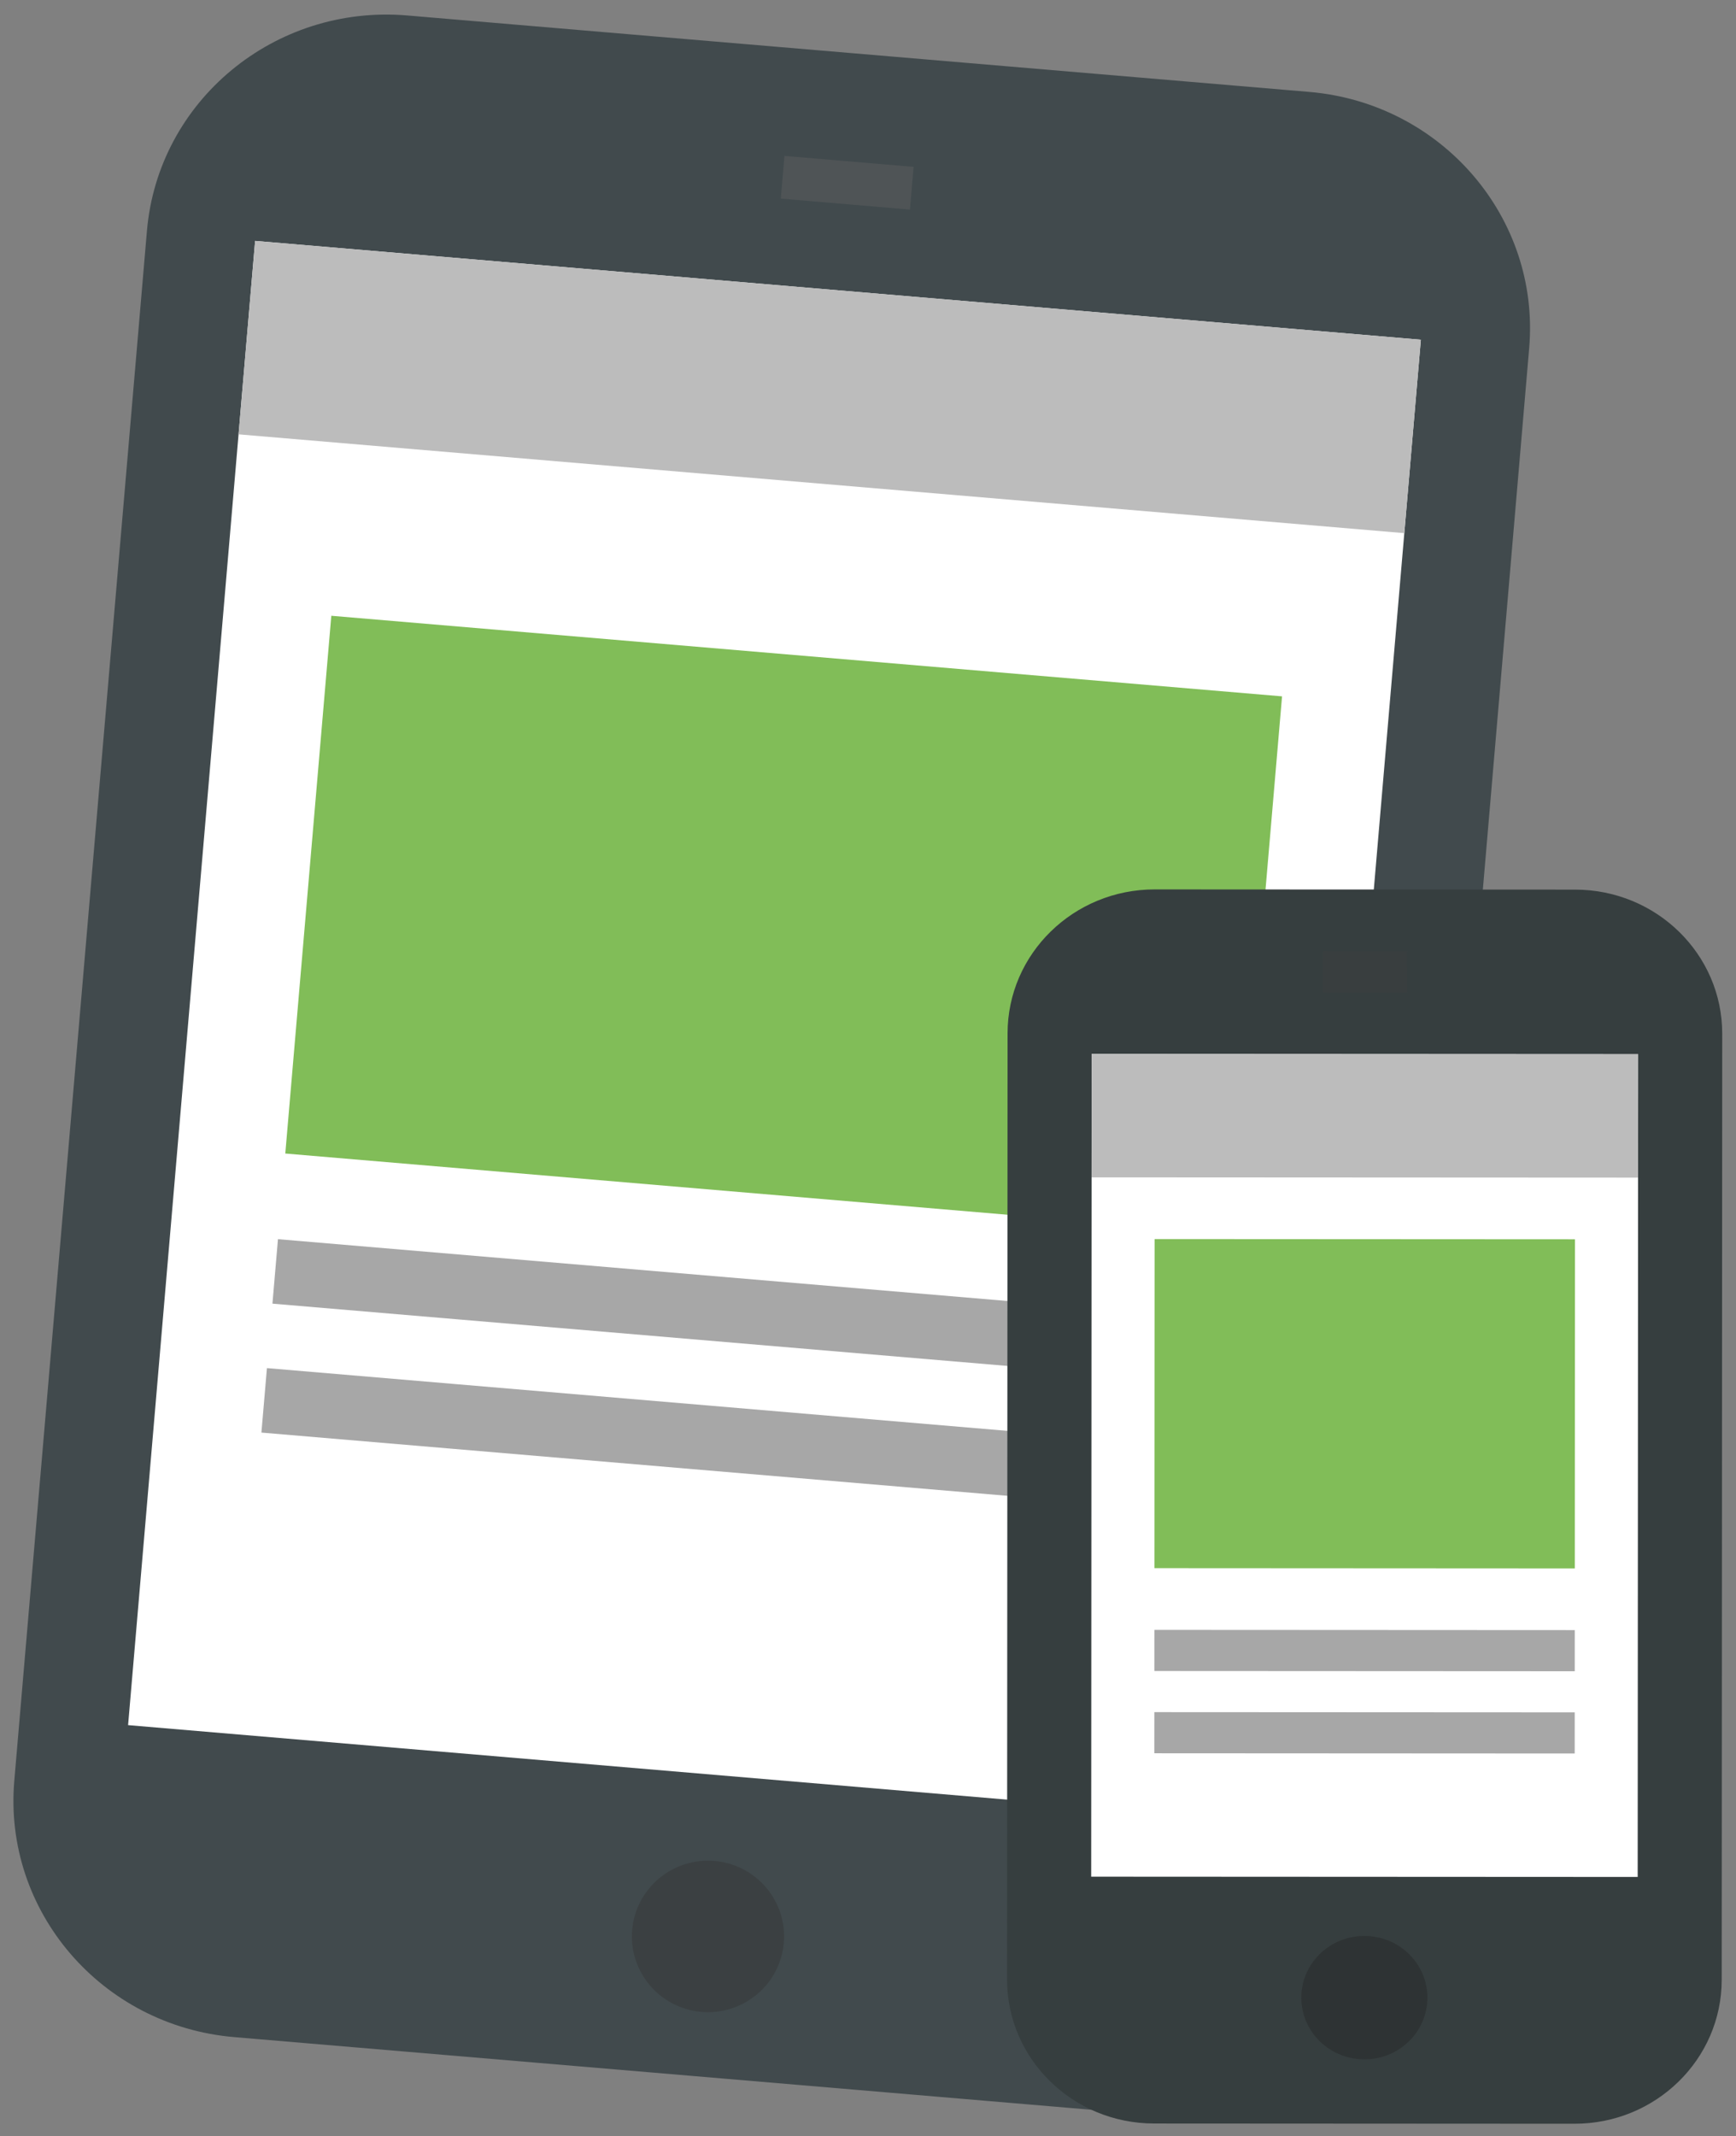<?xml version="1.0" encoding="utf-8"?><!DOCTYPE svg PUBLIC "-//W3C//DTD SVG 1.1//EN" "http://www.w3.org/Graphics/SVG/1.1/DTD/svg11.dtd"><svg version="1.1" baseProfile="full" xmlns="http://www.w3.org/2000/svg" xmlns:xlink="http://www.w3.org/1999/xlink" xmlns:ev="http://www.w3.org/2001/xml-events"   height="155px"   width="126px" ><rect width="100%" height="100%" fill="#808080" stroke="none"/><path fill="rgb( 65, 74, 77 )" d="M101.361,137.716 C100.552,147.167 92.094,154.168 82.468,153.352 C82.468,153.352 16.999,147.805 16.999,147.805 C7.374,146.989 0.227,138.667 1.037,129.215 C1.037,129.215 10.664,16.758 10.664,16.758 C11.474,7.307 19.932,0.307 29.557,1.122 C29.557,1.122 95.026,6.669 95.026,6.669 C104.652,7.485 111.798,15.807 110.989,25.259 C110.989,25.259 101.361,137.716 101.361,137.716 Z "/><path fill-opacity="0.4" fill="rgb( 52, 52, 52 )" d="M56.889,140.966 C56.631,143.99 53.957,146.233 50.917,145.976 C47.877,145.718 45.624,143.057 45.883,140.033 C46.141,137.009 48.815,134.766 51.855,135.023 C54.895,135.281 57.148,137.942 56.889,140.966 Z "/><path fill-opacity="0.4" fill="rgb( 102, 102, 102 )" d="M66.044,15.206 C66.044,15.206 56.671,14.411 56.671,14.411 C56.671,14.411 56.936,11.313 56.936,11.313 C56.936,11.313 66.309,12.107 66.309,12.107 C66.309,12.107 66.044,15.206 66.044,15.206 Z "/><path fill="rgb( 255, 255, 255 )" d="M93.908,132.338 C93.908,132.338 9.297,125.169 9.297,125.169 C9.297,125.169 18.516,17.48 18.516,17.48 C18.516,17.48 103.127,24.649 103.127,24.649 C103.127,24.649 93.908,132.338 93.908,132.338 Z "/><path fill="rgb( 167, 167, 167 )" d="M88.779,100.434 C88.779,100.434 19.774,94.588 19.774,94.588 C19.774,94.588 20.175,89.91 20.175,89.91 C20.175,89.91 89.18,95.756 89.18,95.756 C89.18,95.756 88.779,100.434 88.779,100.434 ZM87.978,109.79 C87.978,109.79 18.974,103.943 18.974,103.943 C18.974,103.943 19.374,99.265 19.374,99.265 C19.374,99.265 88.379,105.111 88.379,105.111 C88.379,105.111 87.978,109.79 87.978,109.79 Z "/><path fill="rgb( 129, 189, 88 )" d="M20.707,83.696 C20.707,83.696 89.712,89.543 89.712,89.543 C89.712,89.543 93.052,50.525 93.052,50.525 C93.052,50.525 24.047,44.678 24.047,44.678 C24.047,44.678 20.707,83.696 20.707,83.696 Z "/><path fill="rgb( 188, 188, 188 )" d="M101.926,38.683 C101.926,38.683 17.315,31.514 17.315,31.514 C17.315,31.514 18.516,17.479 18.516,17.479 C18.516,17.479 103.127,24.648 103.127,24.648 C103.127,24.648 101.926,38.683 101.926,38.683 Z "/><path fill="rgb( 54, 62, 63 )" d="M124.962,143.65 C124.959,149.42 120.176,154.094 114.278,154.091 C114.278,154.091 83.766,154.074 83.766,154.074 C77.868,154.071 73.09,149.392 73.093,143.622 C73.093,143.622 73.13,74.973 73.13,74.973 C73.134,69.203 77.917,64.529 83.815,64.532 C83.815,64.532 114.326,64.548 114.326,64.548 C120.225,64.552 125.003,69.231 125,75.001 C125,75.001 124.962,143.65 124.962,143.65 Z "/><path fill-opacity="0.4" fill="rgb( 37, 37, 37 )" d="M103.604,144.944 C103.602,147.417 101.553,149.42 99.025,149.419 C96.496,149.418 94.449,147.412 94.45,144.939 C94.452,142.467 96.501,140.463 99.03,140.465 C101.558,140.466 103.605,142.472 103.604,144.944 Z "/><path fill-opacity="0.4" fill="rgb( 63, 63, 63 )" d="M102.118,72.004 C102.118,72.004 96.016,72 96.016,72 C96.016,72 96.017,69.016 96.017,69.016 C96.017,69.016 102.119,69.019 102.119,69.019 C102.119,69.019 102.118,72.004 102.118,72.004 Z "/><path fill="rgb( 255, 255, 255 )" d="M118.864,136.185 C118.864,136.185 79.199,136.164 79.199,136.164 C79.199,136.164 79.232,76.469 79.232,76.469 C79.232,76.469 118.897,76.49 118.897,76.49 C118.897,76.49 118.864,136.185 118.864,136.185 Z "/><path fill="rgb( 167, 167, 167 )" d="M114.296,121.259 C114.296,121.259 83.784,121.243 83.784,121.243 C83.784,121.243 83.786,118.258 83.786,118.258 C83.786,118.258 114.297,118.274 114.297,118.274 C114.297,118.274 114.296,121.259 114.296,121.259 ZM114.292,127.228 C114.292,127.228 83.781,127.211 83.781,127.211 C83.781,127.211 83.783,124.227 83.783,124.227 C83.783,124.227 114.294,124.243 114.294,124.243 C114.294,124.243 114.292,127.228 114.292,127.228 Z "/><path fill="rgb( 129, 189, 88 )" d="M83.788,113.78 C83.788,113.78 114.3,113.797 114.3,113.797 C114.3,113.797 114.313,89.919 114.313,89.919 C114.313,89.919 83.801,89.902 83.801,89.902 C83.801,89.902 83.788,113.78 83.788,113.78 Z "/><path fill="rgb( 188, 188, 188 )" d="M118.892,85.444 C118.892,85.444 79.227,85.423 79.227,85.423 C79.227,85.423 79.232,76.469 79.232,76.469 C79.232,76.469 118.897,76.49 118.897,76.49 C118.897,76.49 118.892,85.444 118.892,85.444 Z "/></svg>